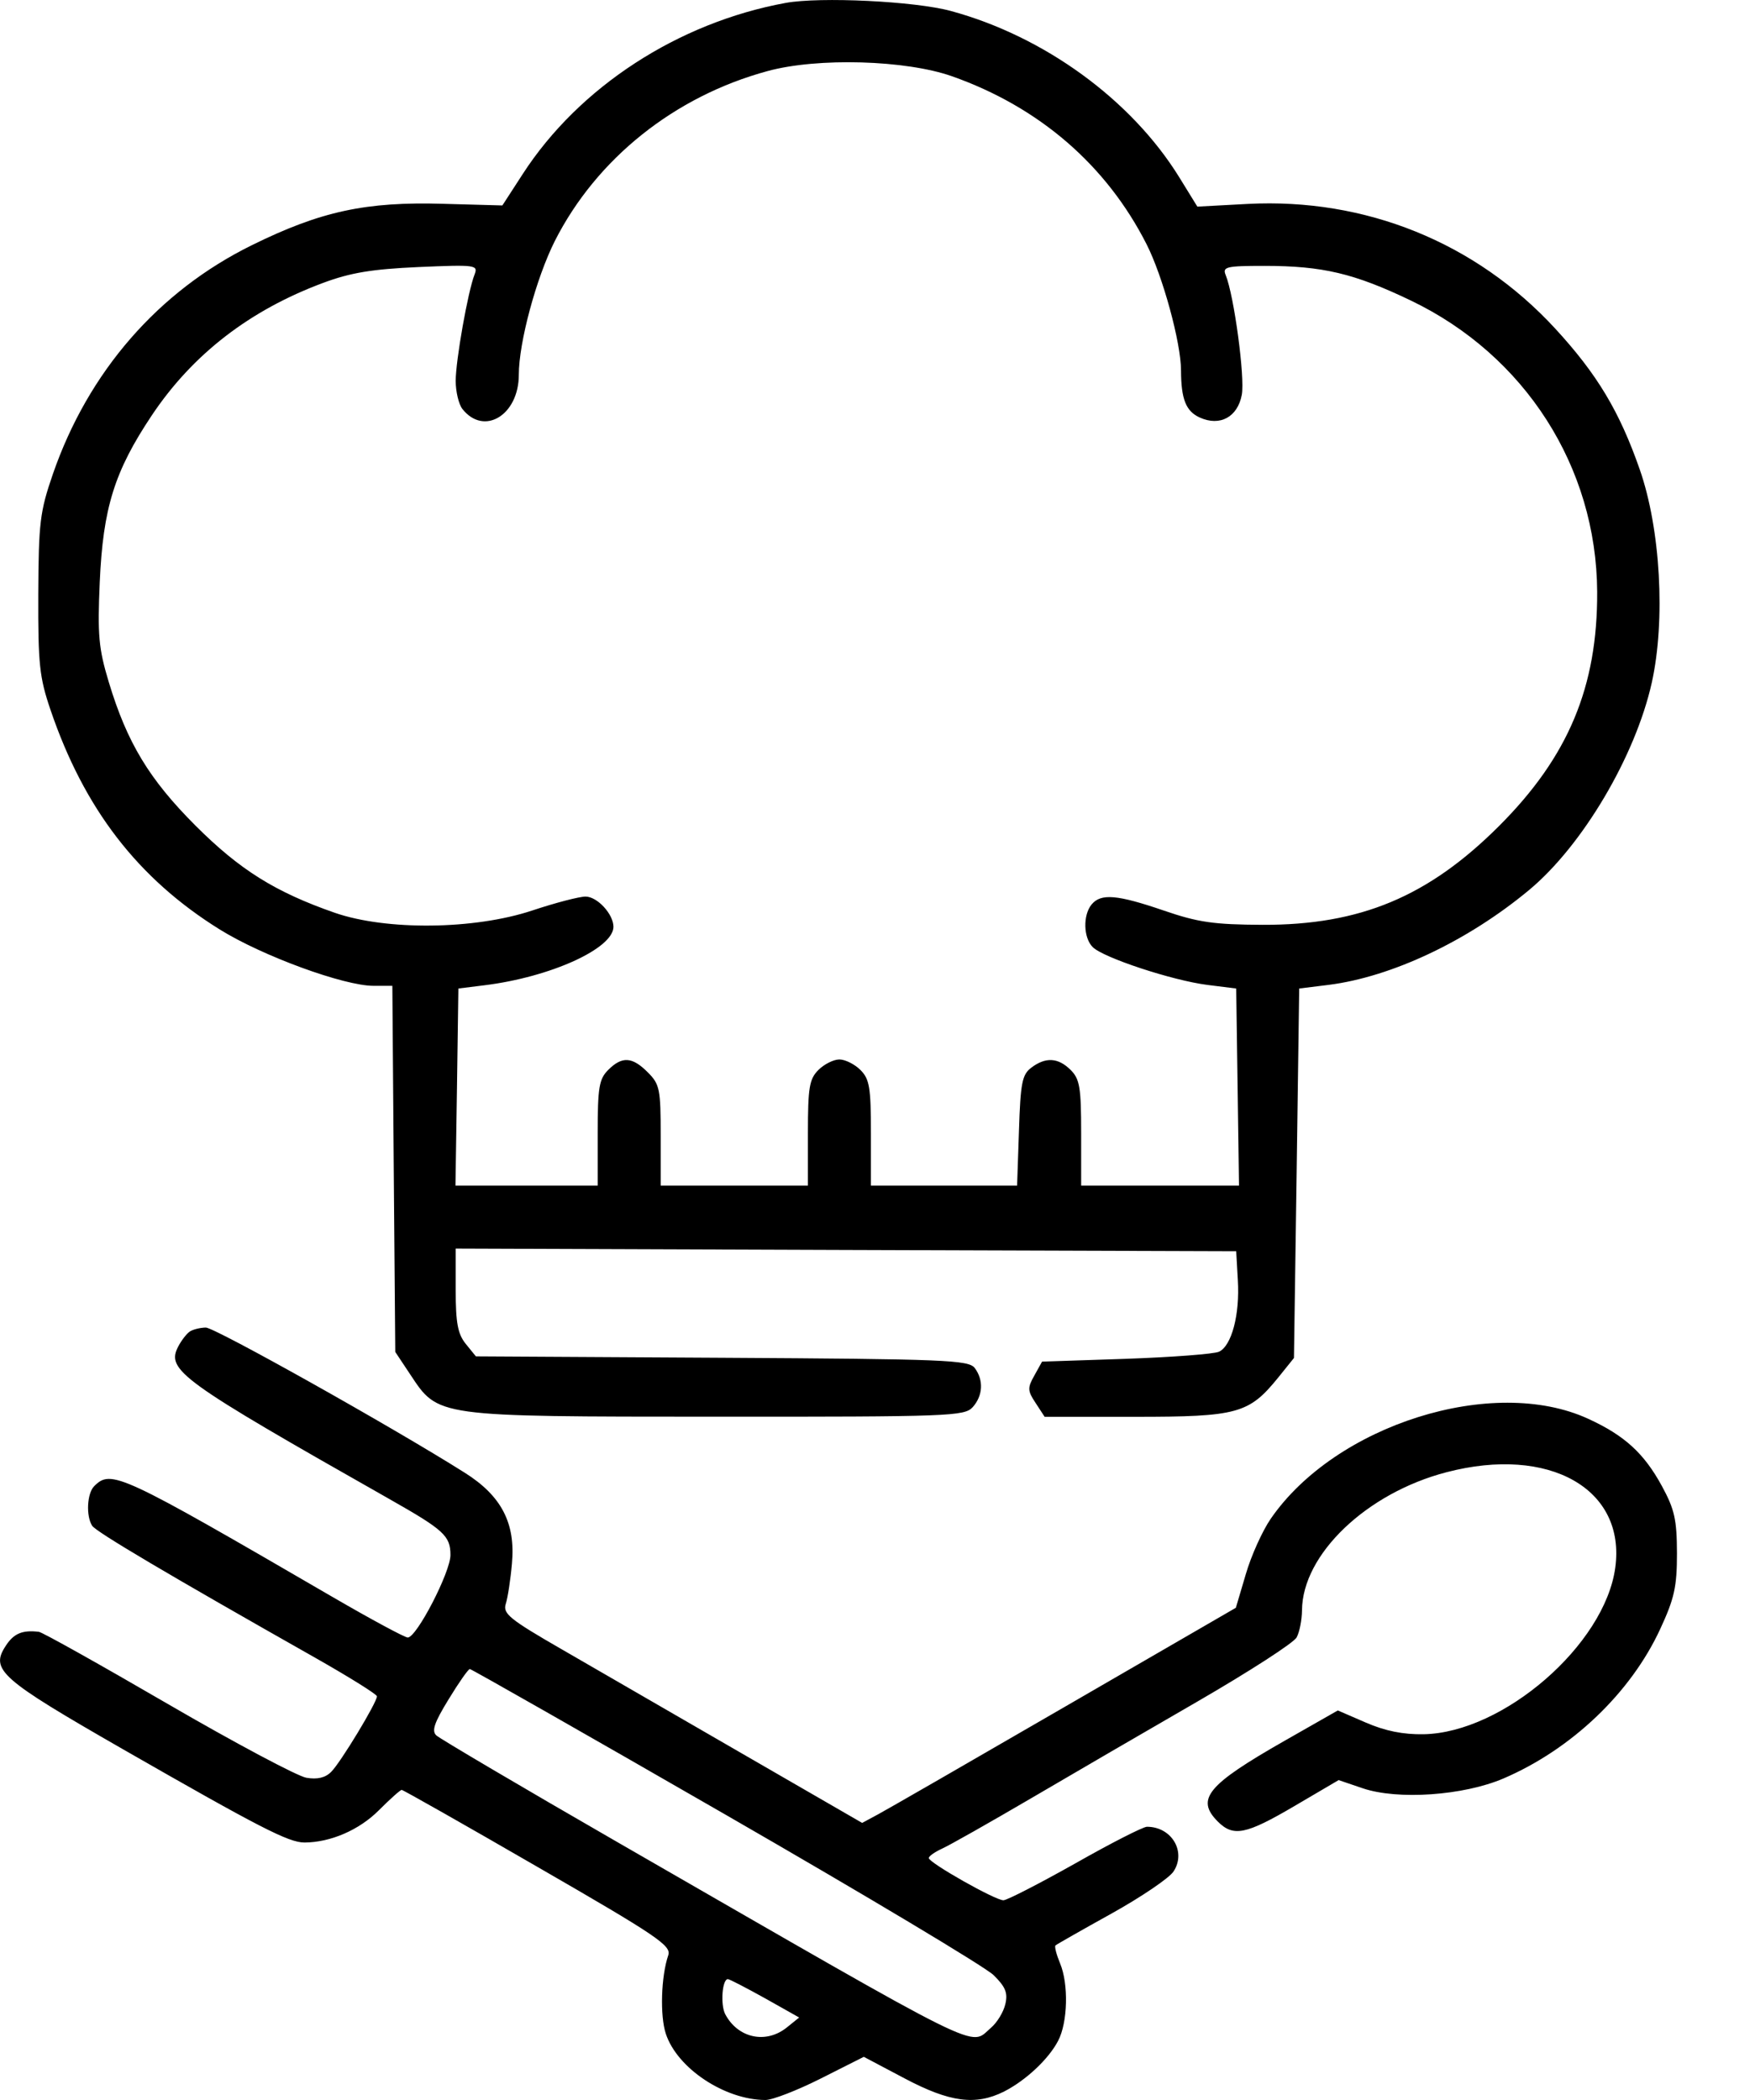 <svg width="15" height="18" viewBox="0 0 15 18" fill="none" xmlns="http://www.w3.org/2000/svg">
<path fill-rule="evenodd" clip-rule="evenodd" d="M6.734 0.025C5.812 0.194 4.964 0.745 4.481 1.491L4.306 1.761L3.802 1.747C3.135 1.727 2.749 1.811 2.16 2.101C1.357 2.496 0.756 3.187 0.453 4.064C0.342 4.386 0.331 4.48 0.328 5.094C0.326 5.693 0.338 5.806 0.433 6.085C0.722 6.934 1.182 7.53 1.882 7.966C2.248 8.194 2.947 8.45 3.202 8.45H3.363L3.375 10.019L3.388 11.588L3.515 11.779C3.759 12.147 3.723 12.142 6.141 12.143C8.139 12.144 8.266 12.139 8.337 12.062C8.425 11.964 8.433 11.83 8.355 11.726C8.304 11.657 8.101 11.649 6.189 11.638L4.079 11.626L3.993 11.52C3.924 11.435 3.906 11.341 3.906 11.058V10.702L7.251 10.714L10.596 10.725L10.61 10.973C10.628 11.268 10.557 11.535 10.449 11.586C10.406 11.606 10.047 11.633 9.652 11.647L8.932 11.671L8.866 11.79C8.806 11.896 8.807 11.921 8.877 12.026L8.954 12.144H9.731C10.607 12.144 10.705 12.117 10.955 11.809L11.091 11.64L11.114 10.057L11.136 8.473L11.387 8.442C11.928 8.374 12.58 8.066 13.105 7.63C13.564 7.249 14.017 6.483 14.158 5.852C14.277 5.317 14.233 4.533 14.055 4.024C13.881 3.525 13.689 3.206 13.33 2.816C12.65 2.078 11.704 1.695 10.693 1.748L10.263 1.771L10.107 1.518C9.697 0.855 8.95 0.311 8.15 0.094C7.841 0.01 7.03 -0.029 6.734 0.025ZM8.161 0.654C8.908 0.918 9.484 1.416 9.828 2.094C9.967 2.368 10.123 2.939 10.123 3.176C10.124 3.422 10.165 3.525 10.284 3.579C10.457 3.657 10.608 3.575 10.644 3.384C10.672 3.235 10.578 2.535 10.506 2.358C10.477 2.287 10.509 2.279 10.837 2.279C11.336 2.279 11.607 2.343 12.093 2.576C13.072 3.046 13.684 4.002 13.69 5.072C13.694 5.886 13.443 6.486 12.85 7.079C12.243 7.686 11.659 7.93 10.821 7.927C10.405 7.925 10.27 7.906 9.976 7.805C9.576 7.668 9.437 7.656 9.357 7.752C9.281 7.844 9.286 8.038 9.366 8.118C9.457 8.209 10.049 8.404 10.348 8.442L10.596 8.473L10.608 9.318L10.62 10.162H9.944H9.267V9.712C9.267 9.321 9.255 9.249 9.177 9.171C9.07 9.065 8.963 9.058 8.839 9.152C8.761 9.211 8.747 9.283 8.734 9.691L8.718 10.162H8.092H7.465V9.712C7.465 9.321 7.453 9.249 7.375 9.171C7.326 9.122 7.244 9.081 7.195 9.081C7.145 9.081 7.064 9.122 7.015 9.171C6.937 9.249 6.925 9.321 6.925 9.712V10.162H6.294H5.663V9.732C5.663 9.336 5.655 9.294 5.553 9.192C5.419 9.057 5.332 9.052 5.213 9.171C5.135 9.249 5.123 9.321 5.123 9.712V10.162H4.514H3.904L3.917 9.318L3.929 8.473L4.154 8.445C4.719 8.375 5.258 8.13 5.258 7.944C5.258 7.835 5.119 7.685 5.019 7.685C4.964 7.685 4.758 7.739 4.56 7.805C4.065 7.969 3.312 7.977 2.87 7.824C2.359 7.646 2.055 7.456 1.676 7.077C1.279 6.68 1.089 6.366 0.932 5.845C0.846 5.56 0.835 5.445 0.855 4.99C0.883 4.354 0.981 4.039 1.302 3.559C1.651 3.037 2.14 2.659 2.769 2.425C3.005 2.337 3.188 2.307 3.587 2.289C4.076 2.268 4.099 2.271 4.068 2.352C4.011 2.496 3.906 3.089 3.906 3.265C3.906 3.357 3.932 3.465 3.963 3.505C4.148 3.74 4.447 3.559 4.447 3.212C4.447 2.936 4.596 2.384 4.755 2.067C5.112 1.361 5.782 0.825 6.58 0.609C7.009 0.492 7.765 0.514 8.161 0.654ZM1.627 11.413C1.6 11.431 1.556 11.488 1.529 11.539C1.421 11.744 1.537 11.828 3.343 12.852C3.805 13.114 3.861 13.165 3.861 13.329C3.861 13.476 3.571 14.036 3.495 14.036C3.47 14.036 3.182 13.881 2.855 13.691C1.023 12.626 0.953 12.593 0.807 12.739C0.746 12.8 0.736 12.994 0.79 13.078C0.823 13.13 1.441 13.496 2.701 14.209C2.992 14.374 3.231 14.523 3.231 14.54C3.231 14.592 2.92 15.107 2.839 15.187C2.789 15.238 2.72 15.254 2.626 15.238C2.55 15.225 2.014 14.94 1.436 14.604C0.858 14.268 0.362 13.99 0.333 13.987C0.192 13.97 0.118 14.001 0.05 14.106C-0.086 14.313 -0.001 14.388 1.053 14.993C2.229 15.667 2.474 15.793 2.61 15.793C2.833 15.792 3.078 15.686 3.246 15.518C3.343 15.421 3.431 15.342 3.443 15.342C3.455 15.342 3.981 15.64 4.612 16.005C5.633 16.594 5.756 16.677 5.728 16.759C5.666 16.941 5.656 17.278 5.707 17.432C5.804 17.728 6.212 17.999 6.561 18C6.621 18 6.835 17.917 7.037 17.815L7.404 17.63L7.754 17.815C8.141 18.02 8.363 18.049 8.605 17.928C8.792 17.833 8.988 17.65 9.07 17.492C9.152 17.335 9.161 17.007 9.086 16.828C9.055 16.753 9.037 16.684 9.047 16.675C9.057 16.666 9.273 16.543 9.529 16.401C9.784 16.259 10.023 16.097 10.059 16.041C10.17 15.872 10.043 15.658 9.831 15.658C9.798 15.658 9.521 15.799 9.215 15.973C8.909 16.145 8.633 16.287 8.601 16.288C8.531 16.289 7.961 15.966 7.961 15.926C7.961 15.91 8.013 15.874 8.076 15.845C8.14 15.816 8.479 15.624 8.831 15.418C9.182 15.212 9.83 14.835 10.27 14.581C10.71 14.326 11.09 14.081 11.114 14.035C11.139 13.989 11.159 13.885 11.16 13.803C11.163 13.323 11.714 12.797 12.399 12.619C13.28 12.389 13.938 12.762 13.845 13.438C13.755 14.098 12.886 14.852 12.202 14.865C12.027 14.868 11.873 14.837 11.707 14.765L11.467 14.661L11.009 14.922C10.348 15.299 10.247 15.421 10.438 15.613C10.572 15.747 10.679 15.725 11.096 15.48L11.474 15.258L11.68 15.328C11.98 15.43 12.544 15.391 12.887 15.244C13.47 14.994 13.977 14.511 14.23 13.964C14.352 13.701 14.374 13.601 14.374 13.314C14.373 13.025 14.354 12.938 14.244 12.736C14.091 12.456 13.925 12.304 13.613 12.161C12.798 11.786 11.447 12.212 10.892 13.018C10.821 13.121 10.724 13.335 10.678 13.494L10.593 13.781L9.13 14.628C8.326 15.094 7.605 15.509 7.529 15.55L7.39 15.625L6.358 15.029C5.79 14.7 5.096 14.3 4.815 14.137C4.367 13.879 4.309 13.831 4.335 13.748C4.352 13.696 4.376 13.54 4.388 13.402C4.42 13.056 4.299 12.822 3.983 12.623C3.362 12.231 1.842 11.379 1.764 11.379C1.716 11.38 1.654 11.395 1.627 11.413ZM6.22 15.555C7.413 16.242 8.446 16.86 8.517 16.93C8.619 17.031 8.64 17.082 8.617 17.179C8.601 17.247 8.546 17.337 8.494 17.381C8.305 17.541 8.51 17.643 5.303 15.796C4.473 15.318 3.77 14.903 3.74 14.875C3.698 14.836 3.723 14.765 3.845 14.566C3.932 14.423 4.014 14.306 4.027 14.306C4.04 14.306 5.027 14.868 6.22 15.555ZM6.557 17.128L6.85 17.293L6.747 17.376C6.567 17.523 6.325 17.471 6.216 17.264C6.174 17.183 6.19 16.964 6.239 16.964C6.252 16.964 6.395 17.038 6.557 17.128Z" fill="black"/>
</svg>
